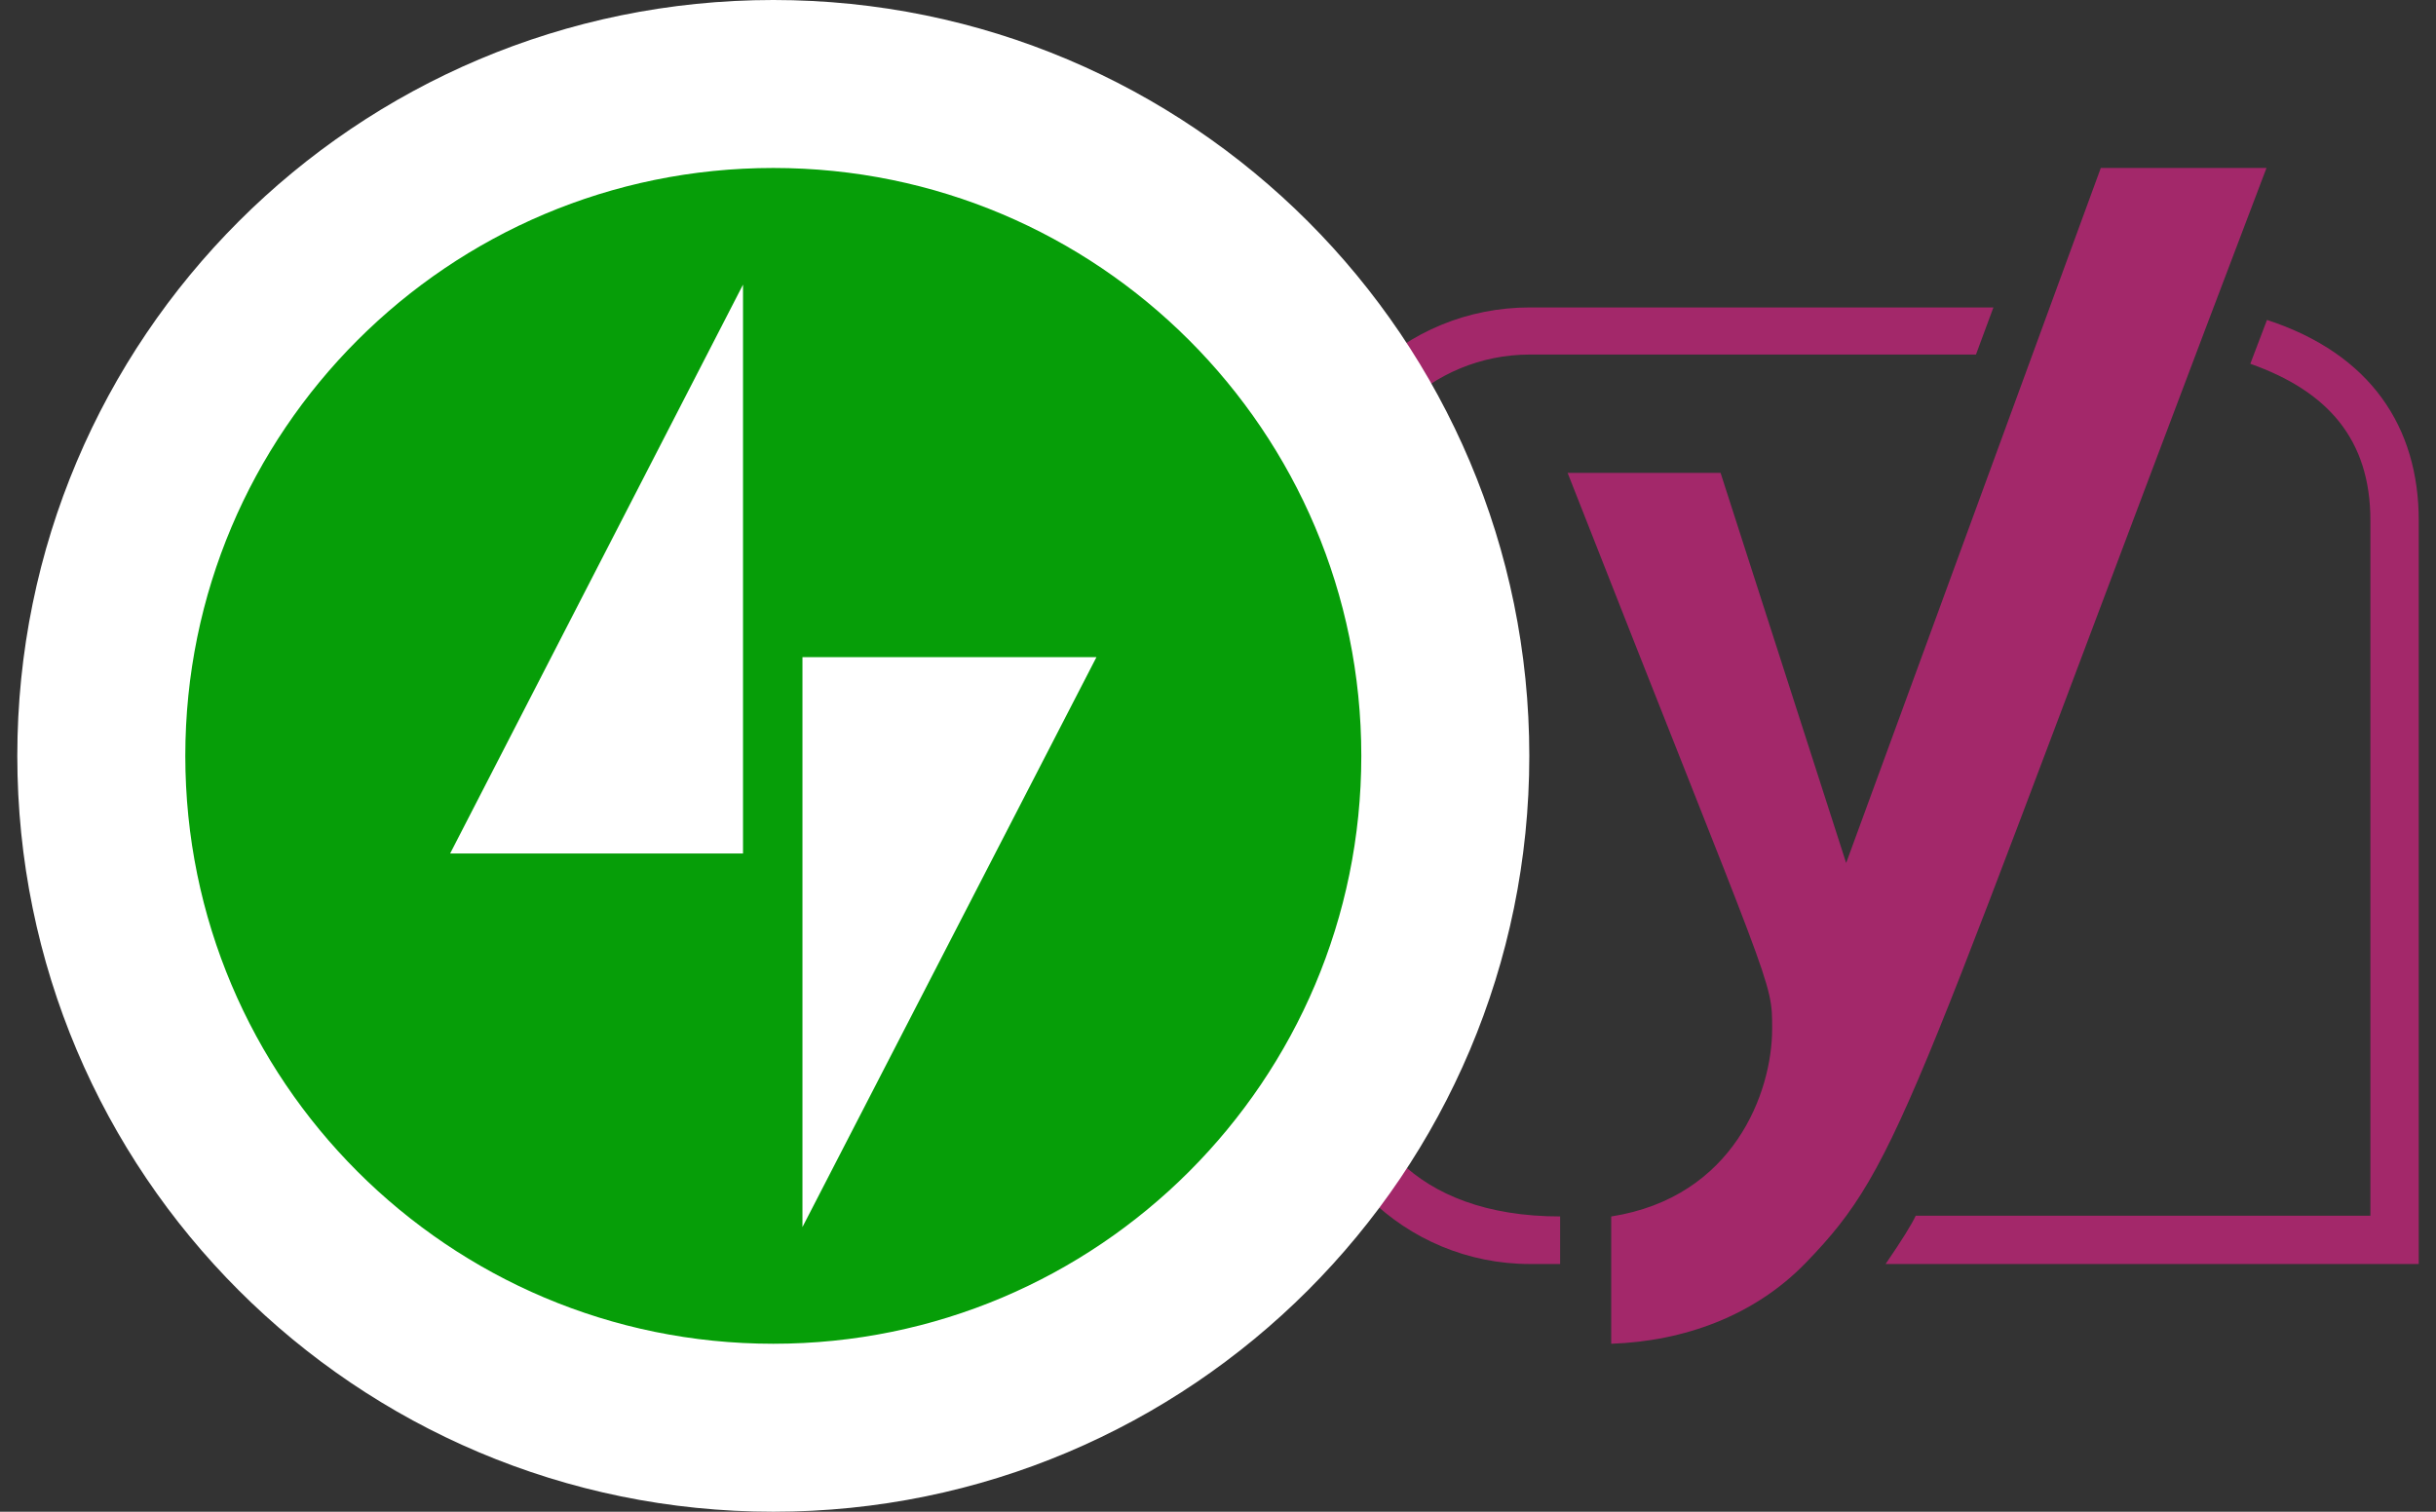 <svg fill="none" height="36" viewBox="0 0 58 36" width="58" xmlns="http://www.w3.org/2000/svg"><rect x="0" y="0" width="58" height="36" fill="#333333" stroke="none"/><path d="m36.428 7.322h11.034l-.415 1.121h-10.619c-2.355 0-4.265 1.875-4.265 4.17v12.185c0 2.1 1.477 4.17 4.983 4.17v1.133h-.718c-2.972 0-5.416-2.385-5.416-5.309v-12.179c0-2.925 2.414-5.292 5.416-5.292zm13.591-3.322h3.945c-8.531 22.43-8.643 23.664-10.957 26.06-1.234 1.282-2.925 1.881-4.645 1.94v-3.031c2.919-.457 3.832-2.96 3.832-4.467 0-1.192.036-.747-4.87-13.241h3.642l2.99 9.29zm7.57 8.394v17.708h-12.695c.392-.57.635-.967.718-1.151h10.826v-16.557c0-1.928-1.014-3.079-2.859-3.731l.397-1.044c2.474.807 3.613 2.557 3.613 4.775z" fill="#a3286a"/><path d="m18.412 34c8.836 0 16-7.163 16-16 0-8.837-7.163-16-16-16-8.837 0-16 7.163-16 16 0 8.837 7.163 16 16 16z" fill="#069e08" stroke="#fff" stroke-width="4"/><g fill="#fff"><path d="m19.106 15.649v13.572l7-13.572z"/><path d="m17.691 20.324v-13.546l-6.973 13.546z"/></g></svg>